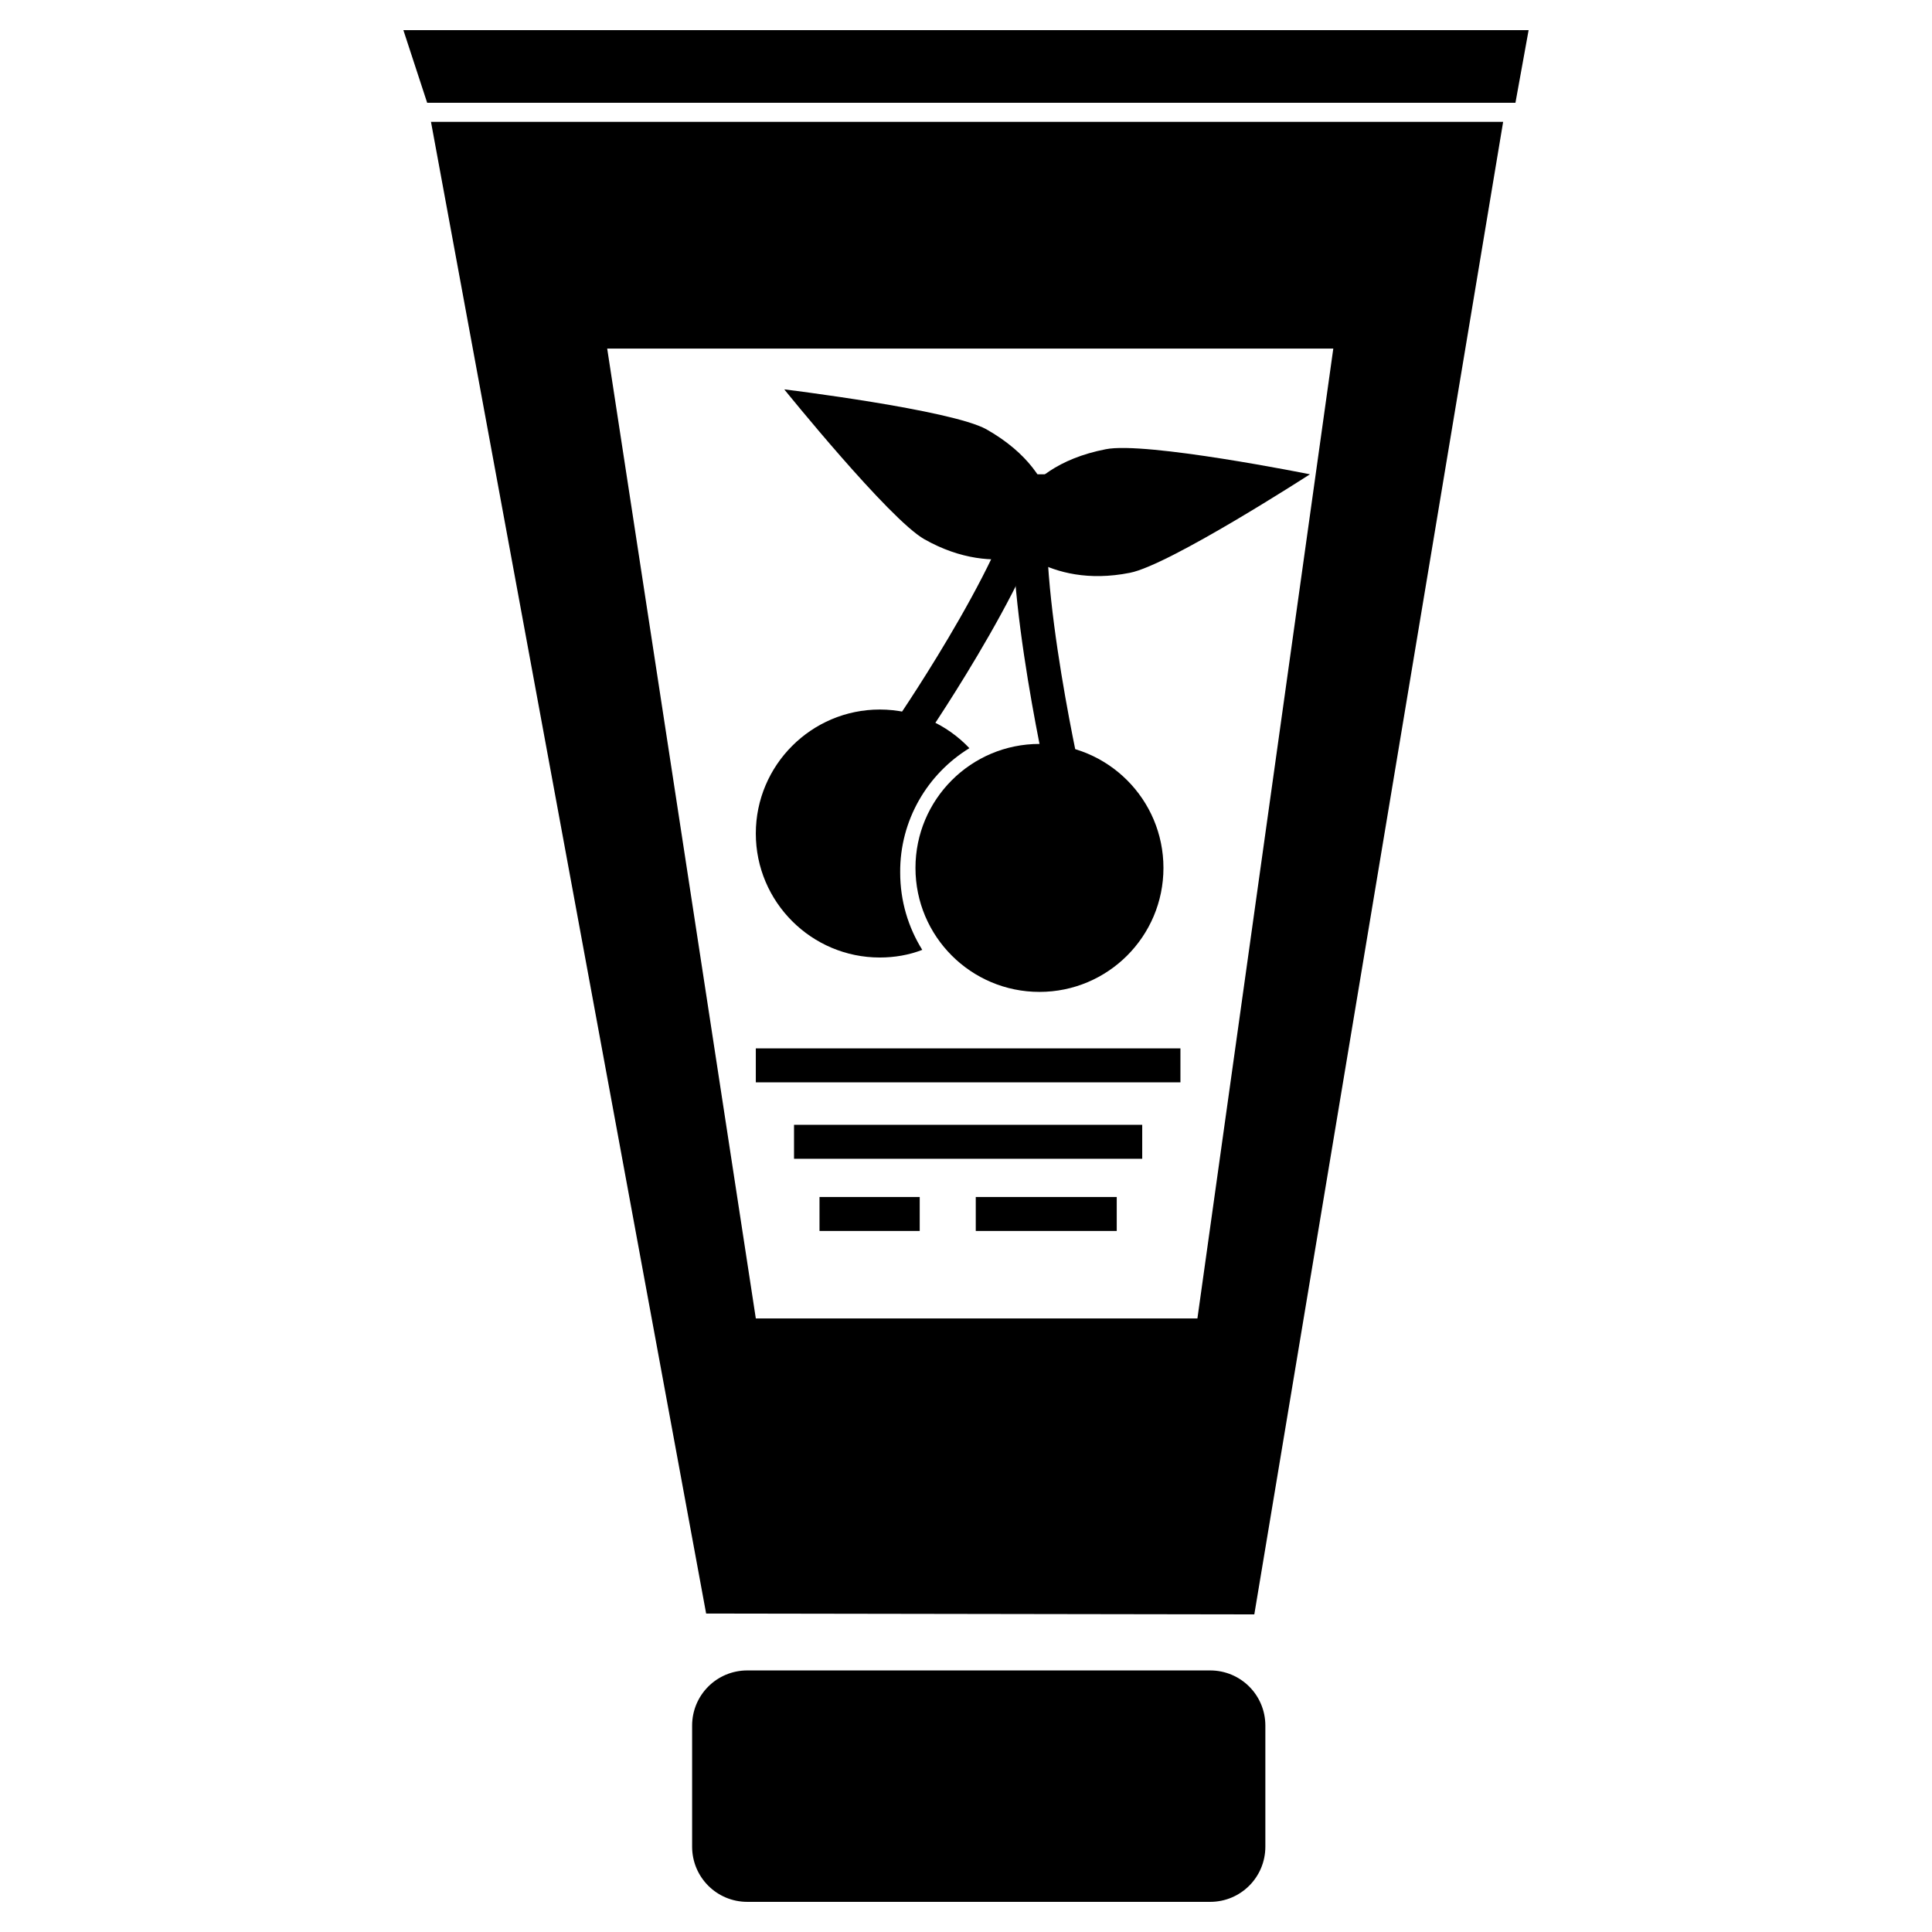 <?xml version="1.0" encoding="utf-8"?>
<!-- Generator: Adobe Illustrator 19.0.0, SVG Export Plug-In . SVG Version: 6.00 Build 0)  -->
<svg version="1.1" id="Layer_1" xmlns="http://www.w3.org/2000/svg" xmlns:xlink="http://www.w3.org/1999/xlink" x="0px" y="0px"
	 viewBox="0 0 455 455" style="enable-background:new 0 0 455 455;" xml:space="preserve">
<style type="text/css">
	.st0{fill:none;stroke:#000000;stroke-width:8;stroke-miterlimit:10;}
</style>
<g>
	<g>
		<polygon points="356.9,24.2 100.6,24.2 95,7.1 360,7.1 		"/>
		<path d="M285,447.9H176c-7.2,0-13-5.8-13-13v-28.5c0-7.2,5.8-13,13-13h109c7.2,0,13,5.8,13,13v28.5
			C298,442.1,292.2,447.9,285,447.9z"/>
		<g>
			<path d="M101.5,28.7L166.3,380l129.1,0.2L354,28.7H101.5z M282,310.5H178L143,82.1h171L282,310.5z"/>
		</g>
	</g>
	<g>
		<path d="M228.3,176.2c-5.3-5.6-12.8-9.1-21.1-9.1c-16.1,0-29.2,13.1-29.2,29.2c0,16.1,13.1,29.2,29.2,29.2c3.5,0,6.9-0.6,10-1.8
			c-3.3-5.3-5.2-11.5-5.2-18.2C211.9,193.1,218.5,182.2,228.3,176.2z"/>
	</g>
	<circle cx="244.8" cy="204.4" r="29.2"/>
	<path class="st0" d="M214.9,171.1c0,0,29.2-42.8,29.2-59.4"/>
	<path class="st0" d="M250.5,182.9c0,0-12.2-54.2-6.4-71.1"/>
	<line class="st0" x1="178" y1="250.9" x2="278" y2="250.9"/>
	<line class="st0" x1="187" y1="268.9" x2="269" y2="268.9"/>
	<g>
		<line class="st0" x1="193" y1="285.9" x2="216.6" y2="285.9"/>
		<line class="st0" x1="229.8" y1="285.9" x2="263" y2="285.9"/>
	</g>
	<path d="M248.2,128.4c0,0-13.1,8.4-30.5-1.4c-8.3-4.7-33-35.3-33-35.3s39.3,4.8,47.6,9.4C252.2,112.4,248.2,128.4,248.2,128.4z"/>
	<path d="M236.7,126.7c0,0,9.8,12.1,29.4,8.2c9.3-1.8,42.4-23.2,42.4-23.2s-38.8-7.8-48.1-5.9C237.9,110.2,236.7,126.7,236.7,126.7z
		"/>
</g>
</svg>
